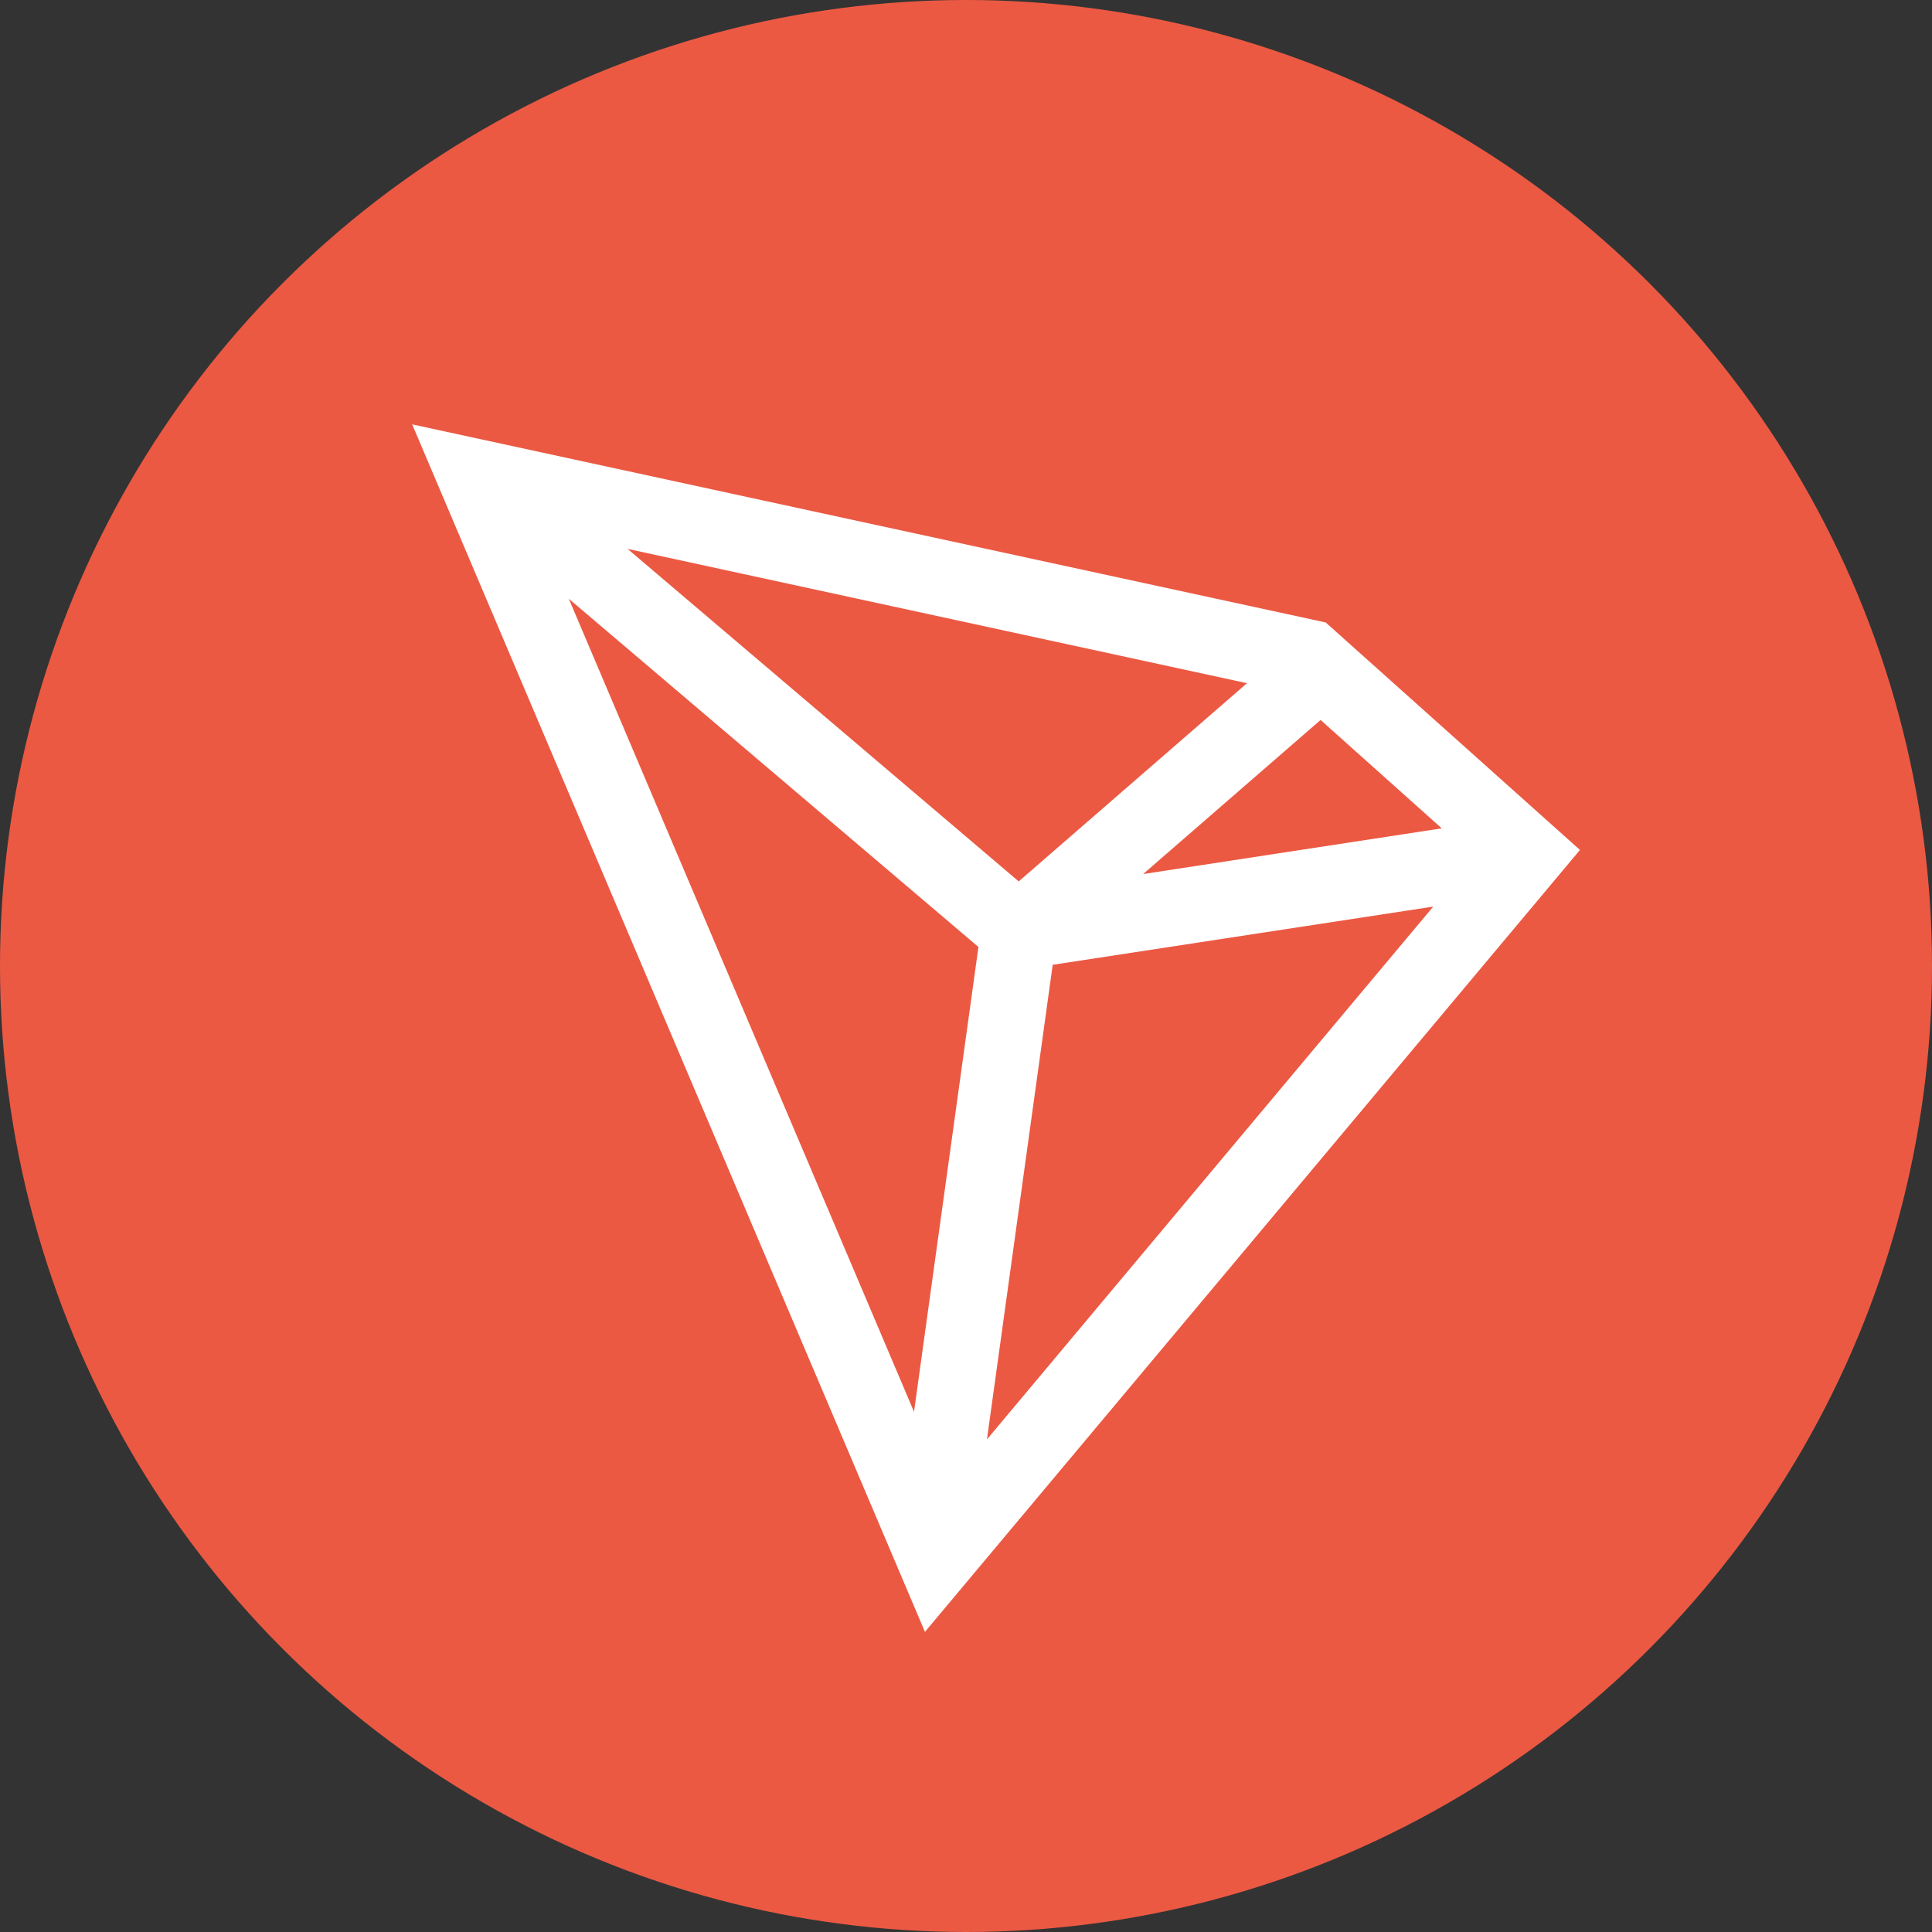 <svg width="32" height="32" viewBox="0 0 32 32" fill="none" xmlns="http://www.w3.org/2000/svg">
<rect x="0" y="0" width="32" height="32" fill="#333333" stroke="none"/>
<circle cx="16" cy="16" r="16" fill="#EB5943"/>
<path fill-rule="evenodd" clip-rule="evenodd" d="M6.827 7.029L21.958 10.31L26.169 14.078L15.32 27.029L6.827 7.029ZM20.654 11.316L10.394 9.091L16.873 14.599L20.654 11.316ZM21.873 11.925L18.934 14.477L23.88 13.72L21.873 11.925ZM16.206 15.685L9.421 9.917L15.139 23.384L16.206 15.685ZM16.347 23.841L23.739 15.016L17.436 15.98L16.347 23.841Z" fill="white"/>
</svg>
